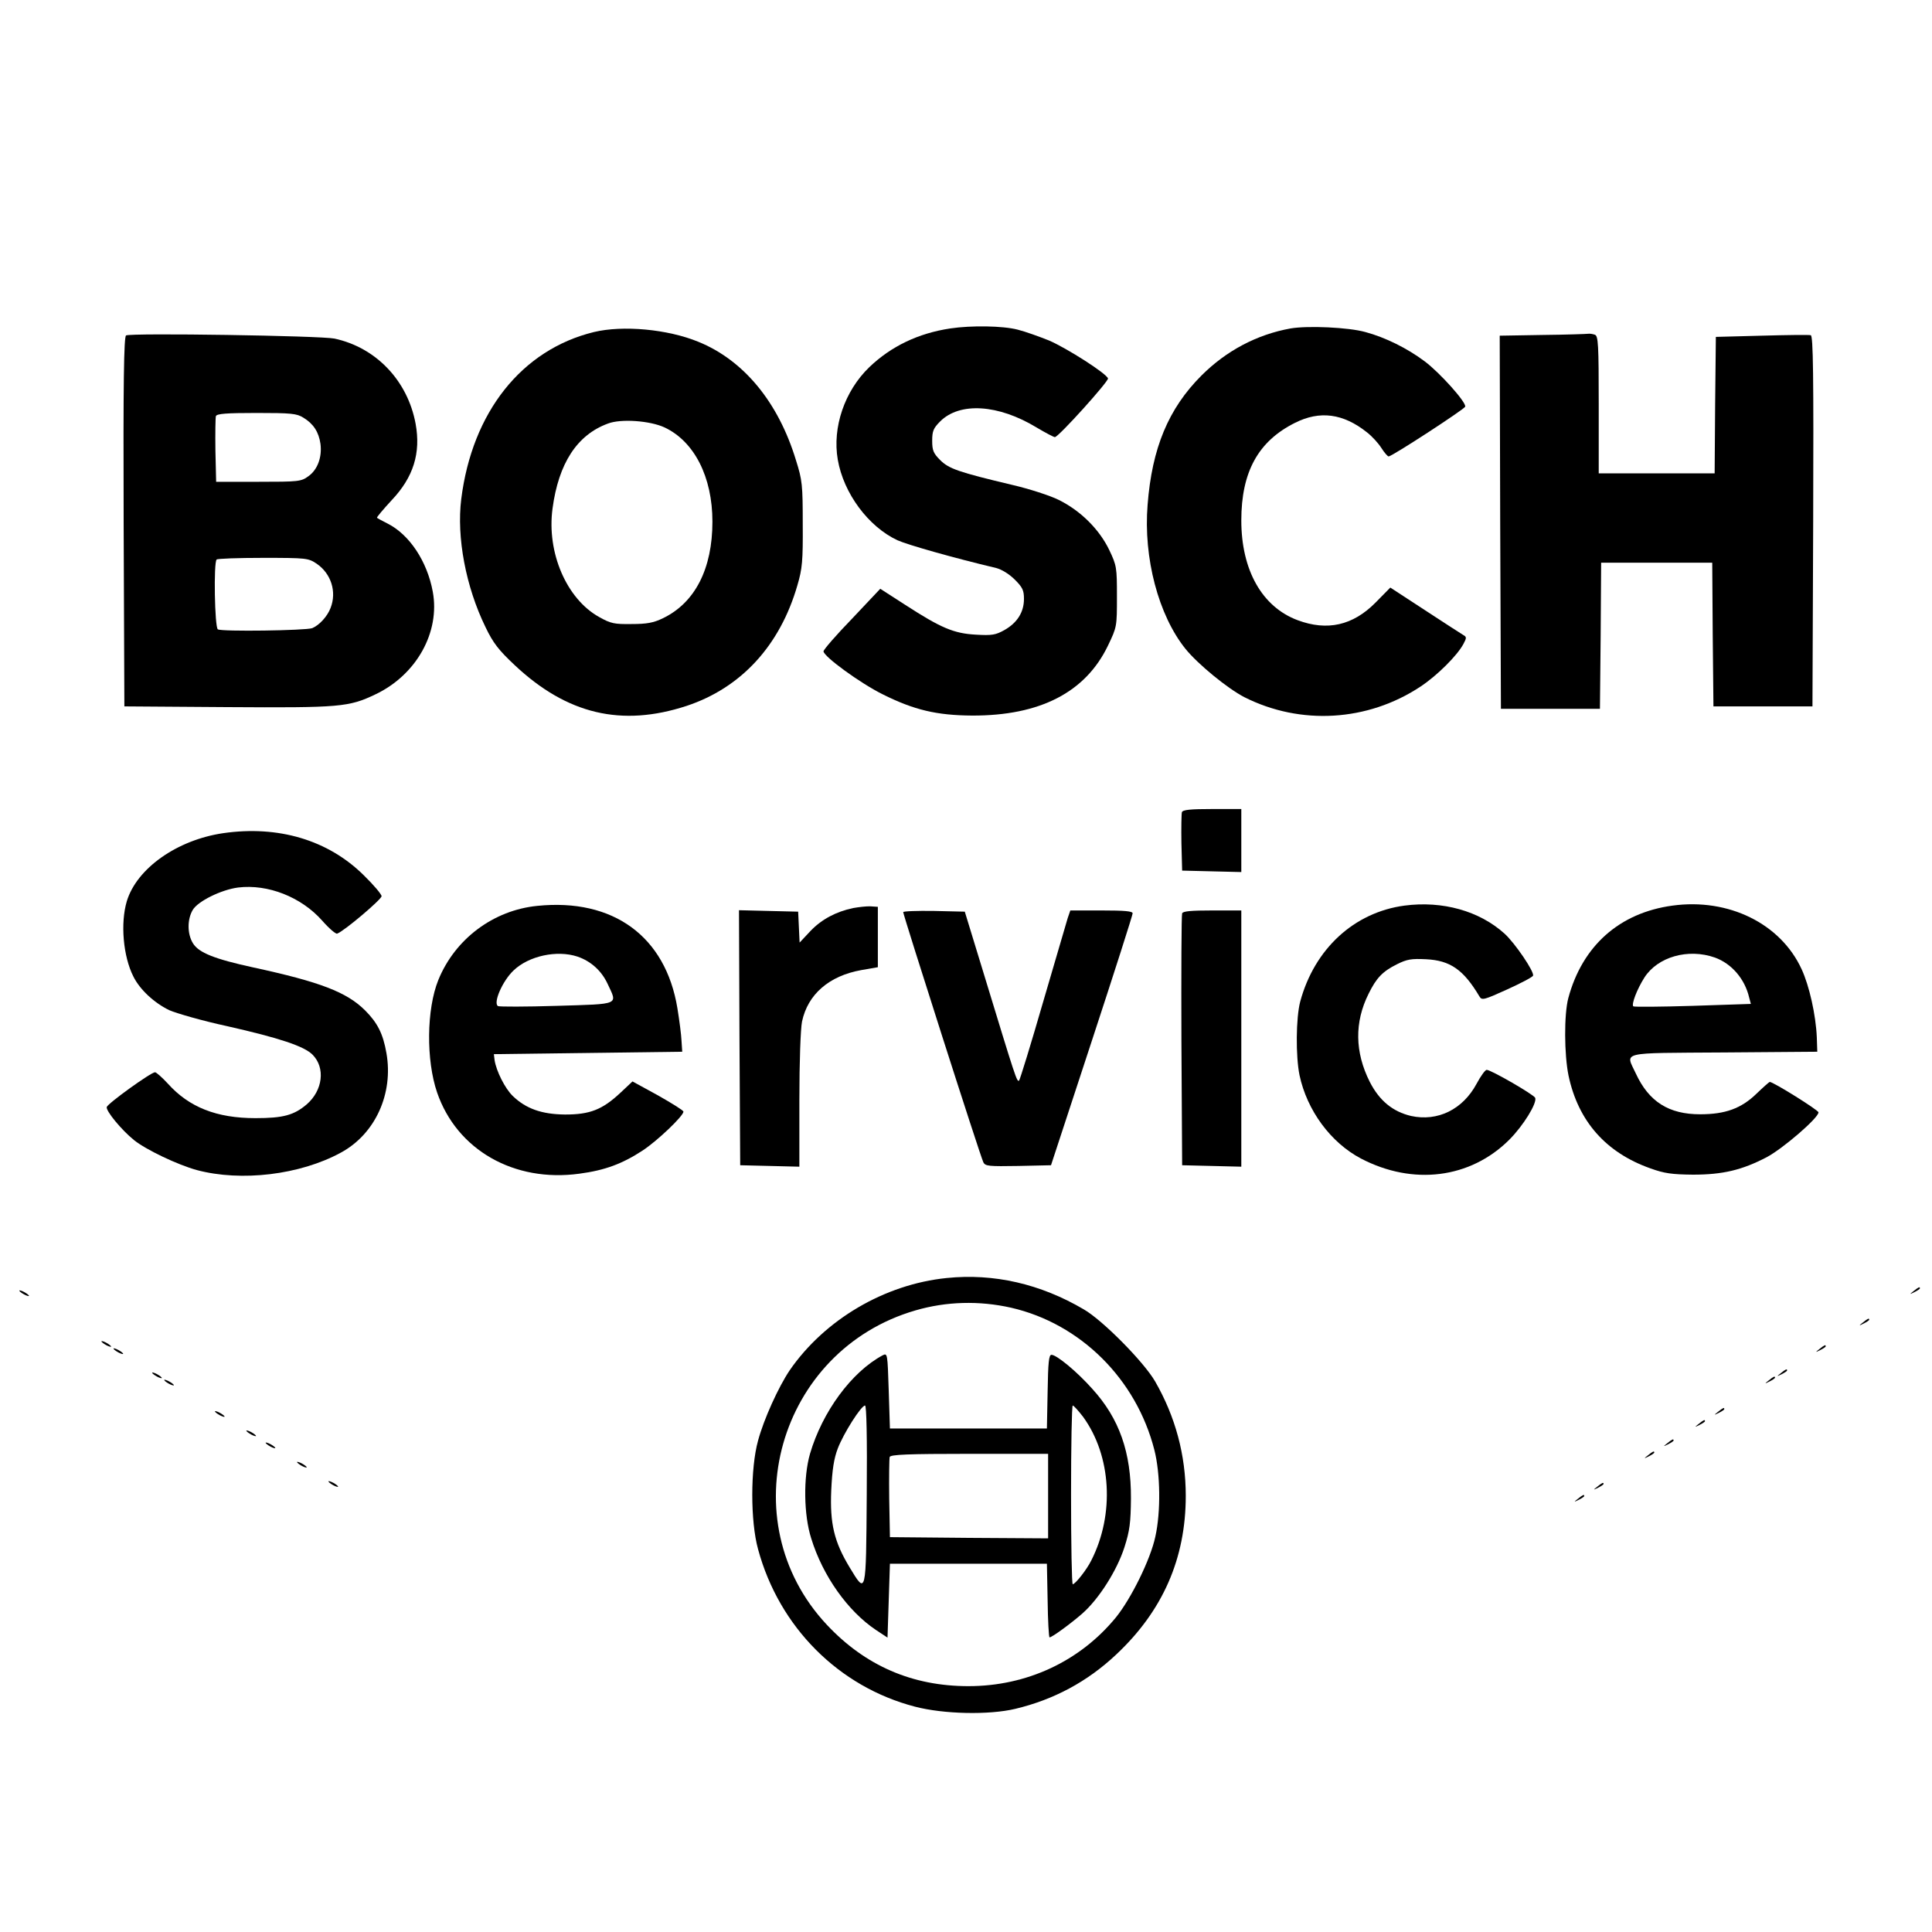 <?xml version="1.0" standalone="no"?>
<!DOCTYPE svg PUBLIC "-//W3C//DTD SVG 20010904//EN"
 "http://www.w3.org/TR/2001/REC-SVG-20010904/DTD/svg10.dtd">
<svg version="1.0" xmlns="http://www.w3.org/2000/svg"
 width="800pt" height="800pt" viewBox="0 0 800 800"
 preserveAspectRatio="xMidYMid meet">

<g transform="translate(0,800) scale(0.1,-0.1)"
fill="#000000" stroke="none">
<path d="M3935 6640 c-133 -20 -245 -74 -335 -160 -103 -99 -154 -250 -131
-383 24 -140 127 -278 247 -334 42 -19 232 -73 409 -115 23 -6 54 -25 77 -48
32 -32 38 -44 38 -80 0 -55 -28 -99 -81 -129 -36 -20 -51 -23 -118 -19 -92 5
-145 28 -292 123 l-104 67 -117 -124 c-65 -67 -118 -128 -118 -135 0 -21 152
-132 245 -178 130 -65 224 -87 370 -88 281 -1 470 96 563 290 37 77 37 79 37
203 0 120 -1 128 -32 193 -41 85 -118 162 -209 207 -36 18 -123 46 -192 62
-223 53 -263 67 -299 103 -28 28 -33 40 -33 80 0 40 5 52 33 80 81 81 241 71
399 -25 37 -22 71 -40 76 -40 15 0 223 231 220 243 -7 21 -170 125 -244 157
-40 16 -98 37 -130 45 -61 16 -192 18 -279 5z"/>
<path d="M5344 6640 c-139 -25 -266 -92 -369 -195 -137 -137 -205 -301 -223
-535 -18 -220 45 -458 157 -597 51 -63 174 -164 244 -200 232 -117 510 -101
729 44 68 45 152 128 178 177 13 24 13 29 0 36 -8 5 -80 51 -159 103 l-144 94
-61 -62 c-94 -95 -200 -119 -323 -73 -147 55 -233 207 -233 413 0 201 70 328
222 404 103 52 200 39 298 -39 22 -17 48 -46 60 -65 12 -19 26 -35 30 -35 14
0 313 195 317 206 6 17 -105 141 -168 188 -72 54 -163 99 -245 121 -71 20
-240 27 -310 15z"/>
<path d="M2459 6625 c-299 -73 -504 -332 -549 -691 -20 -159 19 -364 100 -530
32 -67 55 -96 121 -158 217 -204 443 -257 712 -169 226 75 387 250 459 500 20
68 23 100 22 253 0 162 -2 182 -28 264 -73 241 -217 415 -405 491 -127 52
-312 69 -432 40z m293 -395 c123 -58 198 -205 198 -390 0 -195 -72 -336 -205
-400 -39 -19 -67 -24 -130 -24 -71 -1 -86 2 -134 29 -135 75 -218 267 -193
450 25 186 101 304 229 351 54 21 175 12 235 -16z"/>
<path d="M522 6611 c-9 -5 -12 -192 -10 -772 l3 -764 425 -3 c469 -3 504 0
615 53 170 81 268 258 237 425 -23 125 -96 236 -187 282 -22 11 -42 22 -44 24
-2 2 26 35 61 73 90 95 121 195 99 316 -33 179 -164 316 -336 353 -58 12 -845
24 -863 13z m735 -341 c41 -25 63 -59 70 -108 7 -55 -12 -107 -50 -134 -30
-22 -41 -23 -207 -23 l-175 0 -3 129 c-1 72 0 136 2 143 4 10 44 13 168 13
144 0 167 -2 195 -20z m54 -604 c60 -41 84 -116 58 -183 -13 -35 -47 -72 -76
-84 -27 -10 -375 -15 -391 -5 -13 8 -18 277 -5 289 3 4 90 7 192 7 181 0 187
-1 222 -24z"/>
<path d="M6387 6613 l-177 -3 2 -773 3 -772 205 0 205 0 3 303 2 302 230 0
230 0 2 -297 3 -298 205 0 205 0 3 766 c2 609 0 768 -10 771 -7 2 -98 1 -203
-2 l-190 -5 -3 -282 -2 -283 -240 0 -240 0 0 284 c0 250 -2 285 -16 290 -9 3
-21 5 -27 4 -7 -1 -92 -4 -190 -5z"/>
<path d="M4894 4637 c-2 -7 -3 -65 -2 -128 l3 -114 123 -3 122 -3 0 131 0 130
-120 0 c-90 0 -122 -3 -126 -13z"/>
<path d="M924 4550 c-191 -28 -358 -146 -399 -282 -27 -91 -15 -228 27 -311
27 -55 87 -110 149 -140 30 -13 137 -44 239 -66 217 -49 319 -83 354 -118 54
-54 43 -148 -24 -206 -53 -45 -98 -57 -212 -57 -161 0 -275 45 -363 143 -24
26 -48 47 -53 47 -17 0 -197 -130 -200 -144 -4 -16 61 -95 113 -137 50 -40
180 -102 260 -124 184 -49 427 -20 596 72 143 77 219 245 189 413 -14 80 -37
125 -89 177 -76 75 -185 117 -462 177 -161 35 -226 61 -250 100 -24 39 -24 99
-1 138 21 36 118 84 188 93 123 15 261 -39 348 -137 28 -32 56 -56 62 -54 30
11 184 142 184 155 0 8 -33 47 -73 86 -148 147 -355 208 -583 175z"/>
<path d="M2225 4249 c-182 -18 -341 -137 -410 -307 -49 -121 -51 -332 -5 -466
82 -238 319 -373 589 -336 106 14 178 41 262 96 61 40 169 143 169 161 0 5
-47 34 -105 67 l-106 58 -50 -47 c-75 -70 -126 -90 -229 -90 -97 1 -162 24
-217 77 -32 31 -68 103 -75 148 l-3 25 390 5 390 5 -3 45 c-1 25 -9 86 -17
135 -49 298 -266 456 -580 424z m166 -210 c56 -19 100 -59 125 -113 41 -88 55
-83 -210 -91 -129 -4 -239 -4 -244 -1 -21 13 19 105 65 148 63 60 179 85 264
57z"/>
<path d="M5815 4250 c-208 -28 -372 -179 -431 -397 -18 -68 -19 -227 -3 -305
31 -146 129 -279 254 -345 216 -113 453 -83 614 77 59 59 116 152 108 174 -5
13 -183 116 -201 116 -6 0 -25 -26 -42 -58 -57 -106 -161 -157 -271 -133 -76
18 -131 63 -171 141 -62 123 -64 247 -5 365 32 65 57 92 117 122 42 21 60 24
121 21 100 -5 155 -43 221 -154 10 -17 18 -15 115 29 57 26 105 51 107 57 6
16 -75 135 -118 174 -104 94 -257 137 -415 116z"/>
<path d="M6925 4250 c-220 -30 -373 -167 -431 -383 -18 -68 -17 -234 1 -321
40 -189 155 -319 339 -384 58 -21 89 -25 176 -26 124 0 203 19 305 72 68 36
215 163 215 186 0 9 -187 126 -202 126 -2 0 -27 -22 -55 -49 -63 -61 -129 -85
-233 -85 -130 0 -212 52 -266 168 -43 93 -76 85 364 88 l387 3 -2 60 c-4 92
-31 213 -63 282 -87 189 -303 295 -535 263z m176 -215 c69 -25 124 -88 142
-166 l7 -26 -241 -8 c-132 -4 -243 -5 -246 -2 -8 9 15 70 46 119 55 86 181
122 292 83z"/>
<path d="M3533 4240 c-71 -15 -130 -46 -177 -95 l-45 -48 -3 64 -3 64 -123 3
-122 3 2 -528 3 -528 123 -3 122 -3 0 275 c0 160 5 296 11 326 24 113 112 189
245 213 l69 12 0 125 0 125 -30 2 c-16 1 -49 -3 -72 -7z"/>
<path d="M3740 4223 c0 -12 321 -1017 332 -1036 8 -16 23 -17 145 -15 l135 3
169 515 c93 283 169 521 169 528 0 9 -32 12 -129 12 l-129 0 -11 -32 c-5 -18
-51 -175 -102 -348 -50 -173 -95 -319 -99 -324 -9 -9 -14 8 -147 444 l-78 255
-128 3 c-70 1 -127 -1 -127 -5z"/>
<path d="M4895 4218 c-3 -7 -4 -245 -3 -528 l3 -515 123 -3 122 -3 0 531 0
530 -120 0 c-87 0 -122 -3 -125 -12z"/>
<path d="M3920 2708 c-257 -26 -505 -172 -650 -382 -47 -70 -107 -202 -131
-291 -32 -115 -32 -335 0 -450 87 -322 334 -570 650 -652 119 -31 306 -35 415
-9 159 38 298 112 418 225 193 181 288 398 288 657 0 169 -43 328 -127 474
-47 81 -217 253 -295 298 -180 106 -373 150 -568 130z m267 -123 c287 -66 518
-295 593 -589 25 -98 27 -256 4 -359 -20 -94 -100 -256 -163 -334 -149 -182
-369 -285 -611 -285 -233 0 -428 85 -587 255 -401 429 -201 1136 368 1301 127
37 263 41 396 11z"/>
<path d="M3655 2388 c-129 -69 -250 -234 -301 -408 -28 -97 -26 -253 5 -350
48 -156 152 -302 269 -380 l47 -31 5 153 5 153 325 0 325 0 3 -152 c1 -84 5
-153 8 -153 10 0 88 57 136 99 69 61 143 178 174 274 22 69 26 101 27 202 1
191 -48 331 -160 454 -64 72 -148 141 -169 141 -11 0 -14 -31 -16 -152 l-3
-153 -325 0 -325 0 -5 157 c-5 153 -5 156 -25 146z m-66 -578 c-3 -418 -2
-414 -71 -300 -64 106 -82 181 -76 319 4 86 11 131 27 173 24 63 97 178 113
178 6 0 9 -131 7 -370z m896 323 c117 -161 131 -403 34 -594 -19 -39 -67 -99
-77 -99 -4 0 -7 166 -7 370 0 203 3 370 7 370 4 0 23 -21 43 -47z m-145 -328
l0 -175 -327 2 -328 3 -3 160 c-1 87 0 165 2 172 4 10 74 13 331 13 l325 0 0
-175z"/>
<path d="M7924 2654 c-18 -14 -18 -15 4 -4 12 6 22 13 22 15 0 8 -5 6 -26 -11z"/>
<path d="M80 2656 c0 -3 9 -10 20 -16 11 -6 20 -8 20 -6 0 3 -9 10 -20 16 -11
6 -20 8 -20 6z"/>
<path d="M7714 2524 c-18 -14 -18 -15 4 -4 12 6 22 13 22 15 0 8 -5 6 -26 -11z"/>
<path d="M420 2446 c0 -3 9 -10 20 -16 11 -6 20 -8 20 -6 0 3 -9 10 -20 16
-11 6 -20 8 -20 6z"/>
<path d="M7534 2414 c-18 -14 -18 -15 4 -4 12 6 22 13 22 15 0 8 -5 6 -26 -11z"/>
<path d="M470 2416 c0 -3 9 -10 20 -16 11 -6 20 -8 20 -6 0 3 -9 10 -20 16
-11 6 -20 8 -20 6z"/>
<path d="M7374 2314 c-18 -14 -18 -15 4 -4 12 6 22 13 22 15 0 8 -5 6 -26 -11z"/>
<path d="M630 2316 c0 -3 9 -10 20 -16 11 -6 20 -8 20 -6 0 3 -9 10 -20 16
-11 6 -20 8 -20 6z"/>
<path d="M7324 2284 c-18 -14 -18 -15 4 -4 12 6 22 13 22 15 0 8 -5 6 -26 -11z"/>
<path d="M680 2286 c0 -3 9 -10 20 -16 11 -6 20 -8 20 -6 0 3 -9 10 -20 16
-11 6 -20 8 -20 6z"/>
<path d="M7114 2154 c-18 -14 -18 -15 4 -4 12 6 22 13 22 15 0 8 -5 6 -26 -11z"/>
<path d="M890 2156 c0 -3 9 -10 20 -16 11 -6 20 -8 20 -6 0 3 -9 10 -20 16
-11 6 -20 8 -20 6z"/>
<path d="M7034 2104 c-18 -14 -18 -15 4 -4 12 6 22 13 22 15 0 8 -5 6 -26 -11z"/>
<path d="M1020 2076 c0 -3 9 -10 20 -16 11 -6 20 -8 20 -6 0 3 -9 10 -20 16
-11 6 -20 8 -20 6z"/>
<path d="M6904 2024 c-18 -14 -18 -15 4 -4 12 6 22 13 22 15 0 8 -5 6 -26 -11z"/>
<path d="M1100 2026 c0 -3 9 -10 20 -16 11 -6 20 -8 20 -6 0 3 -9 10 -20 16
-11 6 -20 8 -20 6z"/>
<path d="M6824 1974 c-18 -14 -18 -15 4 -4 12 6 22 13 22 15 0 8 -5 6 -26 -11z"/>
<path d="M1230 1946 c0 -3 9 -10 20 -16 11 -6 20 -8 20 -6 0 3 -9 10 -20 16
-11 6 -20 8 -20 6z"/>
<path d="M1360 1866 c0 -3 9 -10 20 -16 11 -6 20 -8 20 -6 0 3 -9 10 -20 16
-11 6 -20 8 -20 6z"/>
<path d="M6614 1844 c-18 -14 -18 -15 4 -4 12 6 22 13 22 15 0 8 -5 6 -26 -11z"/>
<path d="M6534 1794 c-18 -14 -18 -15 4 -4 12 6 22 13 22 15 0 8 -5 6 -26 -11z"/>
</g>
</svg>
